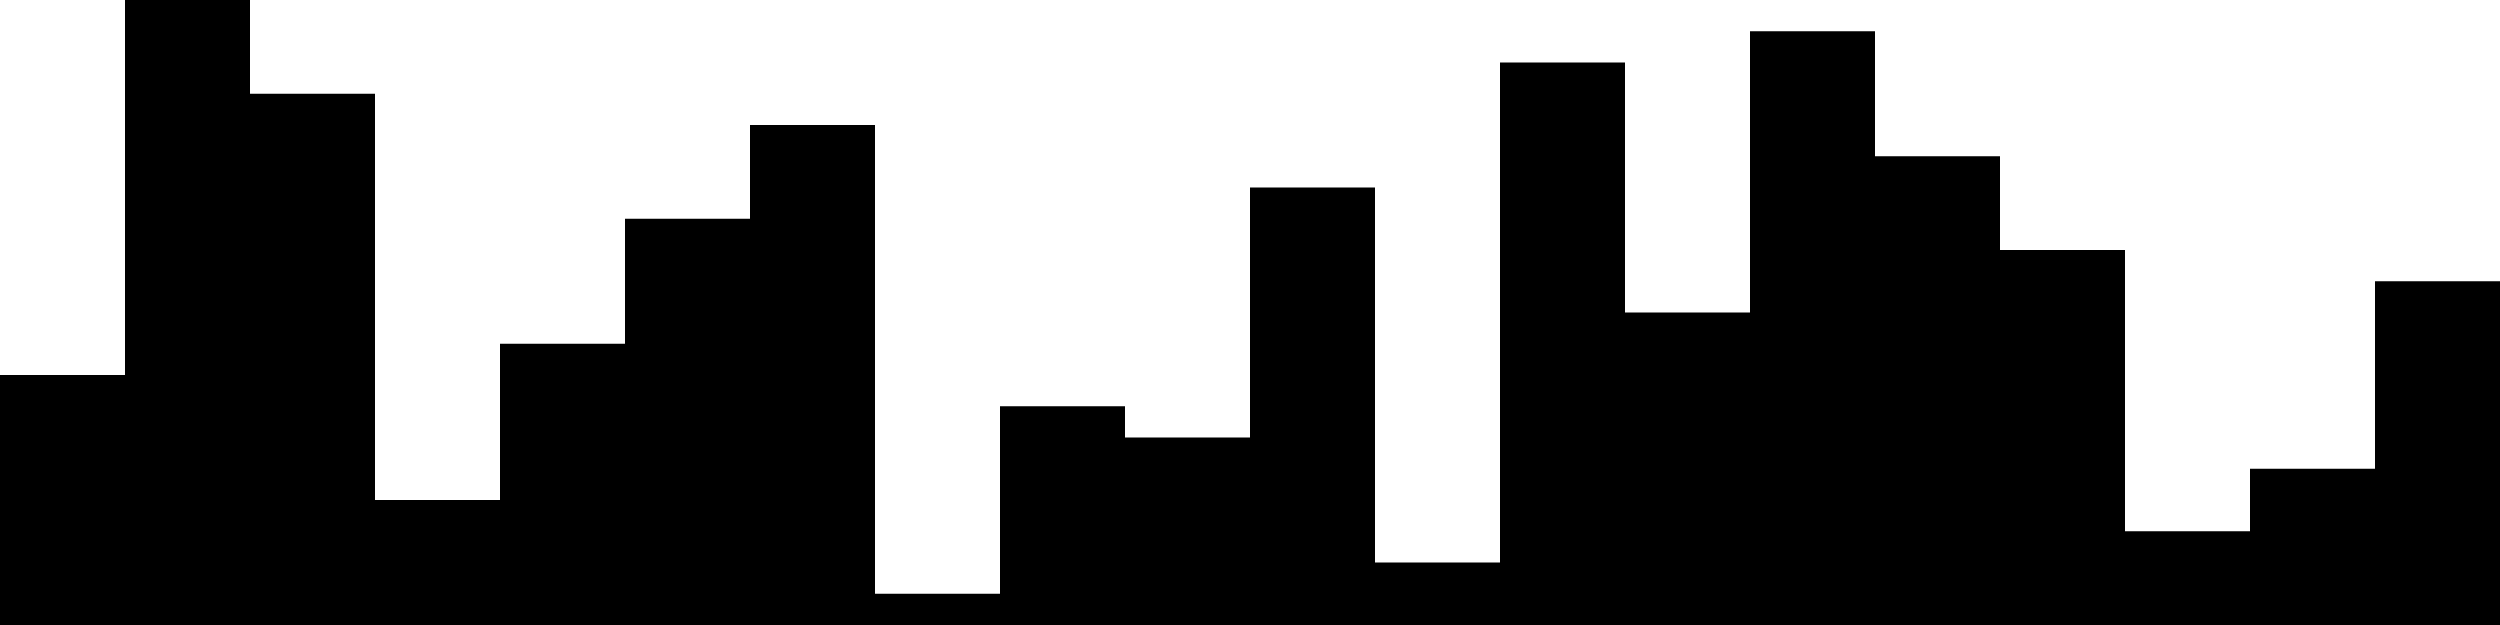 
<svg xmlns="http://www.w3.org/2000/svg" width="800" height="200">
<style>
rect {
    fill: black;
}
@media (prefers-color-scheme: dark) {
    rect {
        fill: white;
    }
}
</style>
<rect width="40" height="80" x="0" y="120" />
<rect width="40" height="200" x="40" y="0" />
<rect width="40" height="170" x="80" y="30" />
<rect width="40" height="40" x="120" y="160" />
<rect width="40" height="90" x="160" y="110" />
<rect width="40" height="130" x="200" y="70" />
<rect width="40" height="160" x="240" y="40" />
<rect width="40" height="10" x="280" y="190" />
<rect width="40" height="70" x="320" y="130" />
<rect width="40" height="60" x="360" y="140" />
<rect width="40" height="140" x="400" y="60" />
<rect width="40" height="20" x="440" y="180" />
<rect width="40" height="180" x="480" y="20" />
<rect width="40" height="100" x="520" y="100" />
<rect width="40" height="190" x="560" y="10" />
<rect width="40" height="150" x="600" y="50" />
<rect width="40" height="120" x="640" y="80" />
<rect width="40" height="30" x="680" y="170" />
<rect width="40" height="50" x="720" y="150" />
<rect width="40" height="110" x="760" y="90" />
</svg>
